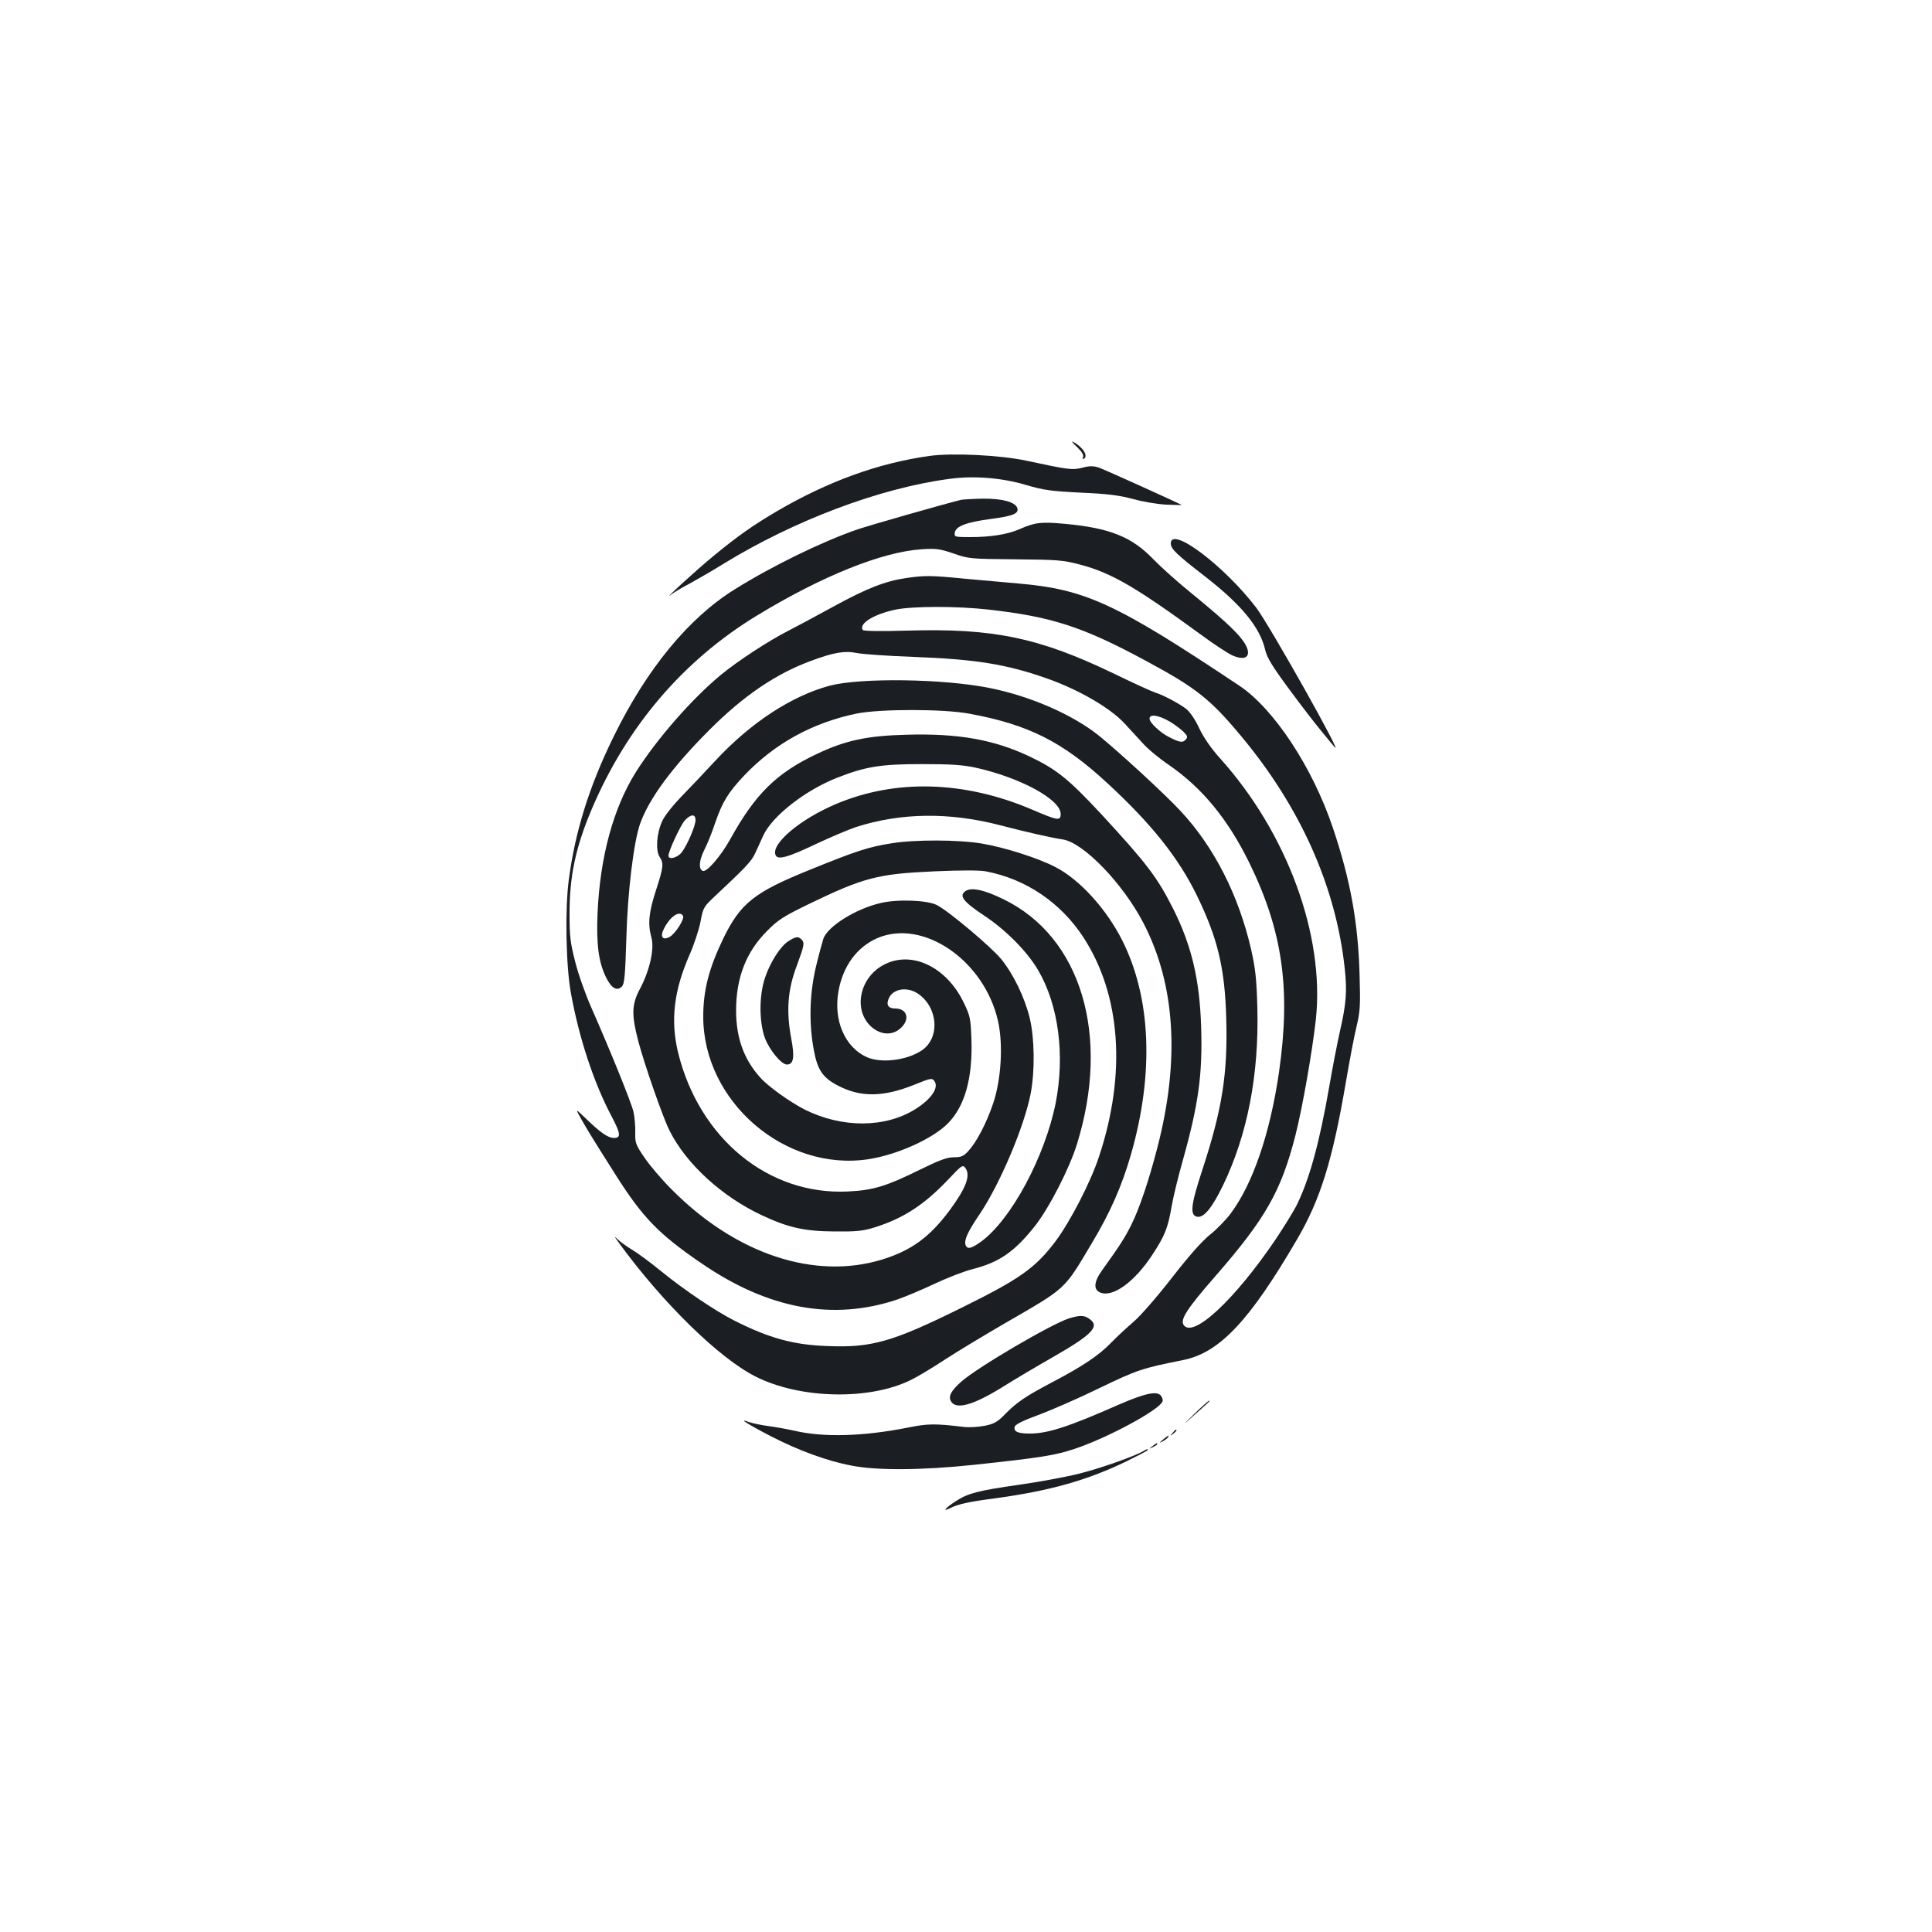 <?xml version="1.0" standalone="no"?>
<!DOCTYPE svg PUBLIC "-//W3C//DTD SVG 20010904//EN"
 "http://www.w3.org/TR/2001/REC-SVG-20010904/DTD/svg10.dtd">
<svg version="1.0" xmlns="http://www.w3.org/2000/svg"
 width="1000pt" height="1000pt" viewBox="0 0 1000 1000"
 preserveAspectRatio="xMidYMid meet">
<g transform="translate(0,1000) scale(0.1,-0.1)"
fill="#1b1f23" stroke="none">
<path d="M5574 7687 c25 -24 36 -42 32 -52 -3 -9 -2 -13 4 -10 24 15 -4 60
-55 88 -11 5 -3 -6 19 -26z"/>
<path d="M4810 7640 c-263 -37 -521 -130 -787 -285 -126 -74 -204 -129 -328
-231 -86 -70 -279 -247 -219 -200 11 9 56 36 100 59 43 24 120 68 169 99 365
224 807 391 1167 439 127 18 274 6 398 -31 92 -27 128 -32 285 -40 141 -6 199
-14 270 -33 50 -14 127 -27 172 -29 45 -1 81 -3 80 -2 -27 15 -403 185 -430
194 -29 9 -48 9 -85 -1 -53 -13 -73 -10 -287 36 -134 29 -384 42 -505 25z"/>
<path d="M4975 7413 c-93 -23 -468 -130 -536 -153 -181 -62 -442 -189 -637
-311 -238 -148 -455 -412 -627 -764 -126 -257 -198 -489 -231 -739 -20 -152
-15 -445 11 -586 42 -233 119 -466 211 -639 47 -89 49 -111 12 -111 -30 0 -67
25 -141 96 -61 59 -61 59 -27 -1 35 -61 54 -93 174 -282 142 -225 225 -310
444 -460 347 -239 683 -301 1017 -189 43 15 131 52 194 82 64 30 151 64 195
75 138 35 217 90 322 222 74 94 178 296 218 424 175 563 22 1073 -379 1268
-101 50 -169 64 -199 42 -33 -24 -10 -54 95 -124 114 -75 225 -187 282 -284
106 -180 140 -440 91 -689 -56 -278 -230 -602 -385 -716 -53 -38 -74 -43 -82
-15 -6 26 13 67 74 157 106 158 231 454 264 625 22 117 20 284 -5 389 -26 107
-84 227 -148 306 -52 63 -270 247 -332 279 -49 26 -203 32 -292 11 -128 -30
-272 -119 -296 -184 -5 -15 -23 -81 -39 -147 -33 -140 -37 -293 -10 -434 19
-101 47 -141 128 -182 117 -60 234 -57 393 7 83 34 90 35 102 19 25 -34 -14
-92 -95 -144 -157 -100 -382 -101 -576 -4 -78 40 -193 122 -233 169 -83 94
-122 204 -122 344 0 169 52 303 160 411 57 58 84 75 215 139 286 138 357 157
652 170 140 6 230 6 265 0 207 -39 388 -161 506 -342 193 -297 223 -704 81
-1133 -43 -132 -149 -337 -225 -439 -105 -139 -184 -195 -479 -341 -366 -181
-472 -212 -705 -202 -173 6 -300 41 -480 132 -95 48 -260 159 -379 256 -56 46
-123 95 -147 109 -24 14 -56 37 -71 50 -27 25 -27 25 2 -15 224 -308 518 -596
706 -690 231 -117 593 -124 807 -16 33 16 111 63 173 104 63 41 202 125 309
187 323 187 305 170 450 413 97 162 156 296 204 462 120 419 104 810 -45 1107
-82 163 -220 315 -346 380 -88 46 -262 102 -382 122 -119 20 -346 21 -467 1
-120 -19 -181 -39 -427 -139 -282 -114 -354 -171 -442 -351 -75 -155 -105
-269 -105 -406 -1 -439 422 -805 855 -739 149 23 329 104 410 184 89 89 130
236 123 437 -4 107 -6 120 -40 190 -90 187 -273 272 -416 194 -122 -66 -156
-228 -67 -315 48 -46 109 -52 153 -15 54 45 40 105 -24 105 -37 0 -49 19 -33
54 23 49 95 60 150 23 105 -71 116 -229 20 -294 -78 -52 -212 -68 -286 -34
-113 52 -172 191 -145 341 23 129 94 226 198 273 238 105 557 -113 628 -429
27 -122 16 -301 -25 -424 -36 -106 -86 -201 -130 -249 -24 -26 -37 -31 -74
-31 -35 0 -73 -14 -175 -64 -172 -85 -242 -107 -372 -113 -412 -21 -772 274
-881 722 -39 165 -21 319 61 505 23 52 48 129 56 170 13 72 17 77 72 129 163
153 191 182 211 225 11 25 31 67 43 94 47 99 215 231 380 296 147 58 226 71
438 71 152 0 213 -4 278 -18 232 -51 442 -165 442 -240 0 -37 -14 -35 -149 23
-350 149 -706 159 -1015 28 -184 -78 -335 -205 -312 -263 10 -28 62 -14 215
59 75 35 165 73 201 85 233 75 485 78 749 9 129 -34 267 -65 322 -73 106 -16
310 -226 417 -432 166 -319 190 -711 72 -1165 -44 -170 -93 -315 -135 -399
-35 -69 -58 -105 -150 -233 -44 -61 -47 -102 -8 -117 65 -24 176 57 266 194
65 99 82 139 101 251 8 47 33 151 56 232 84 299 105 453 97 702 -8 242 -49
417 -144 607 -84 166 -136 234 -371 489 -172 185 -233 234 -376 302 -183 86
-368 119 -635 111 -202 -5 -313 -29 -458 -97 -212 -99 -324 -209 -454 -445
-48 -86 -120 -170 -141 -163 -23 8 -20 55 8 110 15 29 40 91 55 137 38 110 67
158 151 247 159 167 355 274 584 321 122 24 448 24 581 -1 305 -56 481 -144
713 -358 230 -212 370 -388 465 -583 108 -222 145 -376 152 -637 8 -284 -20
-466 -123 -781 -61 -185 -67 -239 -26 -245 34 -5 76 47 132 162 127 263 187
574 178 920 -4 150 -10 202 -32 301 -65 282 -192 532 -367 719 -82 88 -317
304 -422 389 -135 108 -354 204 -565 246 -237 48 -667 54 -827 12 -198 -53
-410 -192 -592 -388 -59 -64 -140 -149 -179 -189 -39 -40 -82 -94 -95 -121
-30 -62 -37 -154 -15 -188 22 -34 21 -51 -19 -174 -37 -114 -43 -173 -23 -245
16 -59 -10 -171 -60 -265 -43 -81 -44 -133 -8 -271 31 -118 127 -394 161 -461
86 -173 272 -343 480 -440 135 -63 218 -82 375 -83 115 -1 146 2 210 22 148
47 255 117 379 248 70 74 74 77 88 58 28 -38 3 -104 -82 -219 -103 -138 -197
-207 -348 -254 -351 -108 -760 28 -1092 364 -50 50 -112 123 -139 163 -46 67
-49 76 -48 130 1 31 -3 80 -9 107 -12 50 -118 312 -218 539 -29 65 -67 171
-83 235 -26 100 -30 134 -30 246 -1 198 31 348 114 545 182 429 473 771 856
1004 335 204 648 330 853 343 75 5 94 2 165 -22 77 -27 85 -28 319 -30 222 -2
247 -4 338 -28 161 -43 286 -116 623 -362 65 -48 138 -96 162 -107 80 -36 108
4 54 78 -36 49 -113 119 -267 245 -66 53 -154 132 -195 174 -112 117 -228 163
-462 184 -120 11 -152 7 -231 -28 -61 -27 -150 -41 -255 -41 -81 0 -83 1 -80
23 5 33 59 54 187 71 115 15 147 28 136 58 -12 30 -79 48 -178 47 -50 -1 -101
-4 -112 -6z m-1375 -1658 c0 -29 -40 -123 -70 -165 -21 -29 -70 -43 -70 -19 0
24 63 159 85 183 31 33 55 34 55 1z m-65 -495 c10 -16 -40 -94 -70 -110 -36
-19 -50 2 -28 44 32 63 80 95 98 66z"/>
<path d="M6060 7187 c0 -28 29 -56 175 -169 191 -148 287 -265 314 -383 9 -39
37 -85 122 -200 61 -83 135 -179 165 -215 29 -36 61 -74 70 -85 62 -77 -333
626 -404 720 -166 217 -442 425 -442 332z"/>
<path d="M4690 7008 c-106 -15 -206 -54 -375 -147 -88 -48 -194 -105 -235
-126 -99 -50 -258 -154 -345 -225 -151 -124 -334 -333 -443 -505 -118 -188
-186 -440 -199 -730 -7 -161 5 -254 43 -332 28 -58 57 -75 83 -49 13 14 17 53
23 249 6 237 38 499 71 593 47 132 169 296 357 484 179 180 348 294 532 361
113 42 172 52 233 39 28 -6 158 -15 291 -20 323 -12 484 -38 691 -111 168 -59
331 -154 405 -235 24 -26 65 -71 92 -100 26 -30 88 -81 137 -114 171 -118 304
-279 415 -505 173 -353 216 -655 154 -1085 -46 -316 -135 -577 -250 -731 -23
-31 -70 -80 -105 -108 -42 -33 -110 -110 -198 -223 -76 -98 -162 -197 -198
-228 -35 -30 -89 -80 -119 -111 -63 -65 -148 -122 -305 -204 -138 -73 -182
-103 -242 -164 -40 -41 -57 -51 -107 -61 -32 -6 -79 -9 -105 -6 -152 18 -187
18 -291 -3 -232 -46 -438 -52 -590 -16 -36 8 -96 19 -135 24 -38 5 -83 15
-100 21 -57 22 -10 -9 115 -74 142 -73 290 -128 418 -152 129 -26 369 -24 632
4 347 37 420 49 520 82 172 57 439 201 457 246 3 8 -1 21 -8 30 -21 26 -83 12
-215 -45 -265 -117 -371 -151 -464 -151 -62 0 -84 10 -78 35 2 11 40 31 122
61 65 24 208 86 316 139 197 95 222 103 432 145 189 37 345 202 592 626 120
205 183 408 251 806 20 117 45 250 57 297 18 76 20 107 15 271 -8 269 -48 488
-138 755 -105 313 -306 618 -486 737 -638 426 -795 498 -1144 528 -68 6 -194
17 -279 25 -172 17 -205 17 -300 3z m425 -163 c329 -37 490 -89 819 -267 257
-138 332 -198 490 -388 307 -368 490 -778 536 -1200 13 -120 9 -181 -25 -330
-13 -58 -38 -186 -55 -285 -51 -293 -103 -482 -171 -618 -16 -31 -64 -108
-105 -170 -213 -315 -431 -518 -478 -444 -18 28 20 86 165 252 259 297 340
439 414 728 37 146 87 432 106 602 46 433 -148 963 -496 1350 -46 51 -85 107
-108 156 -22 47 -49 86 -69 101 -37 28 -120 72 -158 83 -14 4 -113 49 -220
101 -383 184 -620 233 -1062 220 -148 -4 -229 -3 -233 4 -20 33 60 82 172 105
91 18 318 18 478 0z m940 -580 c22 -13 53 -36 68 -50 22 -21 26 -30 16 -41
-16 -20 -32 -18 -88 11 -45 22 -101 75 -101 95 0 26 46 19 105 -15z"/>
<path d="M4083 5130 c-42 -25 -96 -109 -123 -190 -32 -93 -31 -233 0 -315 24
-62 85 -135 113 -135 35 0 41 38 22 137 -26 140 -18 251 29 374 39 106 42 119
24 137 -16 16 -28 15 -65 -8z"/>
<path d="M5533 3176 c-91 -29 -472 -252 -557 -327 -52 -46 -68 -75 -55 -100
25 -48 114 -24 270 73 57 36 172 104 256 152 208 119 248 161 191 200 -27 19
-49 19 -105 2z"/>
<path d="M6183 2683 c-64 -63 -65 -64 -9 -14 91 81 91 81 84 81 -3 0 -37 -30
-75 -67z"/>
<path d="M6069 2583 c-13 -16 -12 -17 4 -4 16 13 21 21 13 21 -2 0 -10 -8 -17
-17z"/>
<path d="M6020 2549 c-22 -18 -22 -19 -3 -10 12 6 25 16 28 21 9 15 3 12 -25
-11z"/>
<path d="M5964 2514 c-18 -14 -18 -15 4 -4 12 6 22 13 22 15 0 8 -5 6 -26 -11z"/>
<path d="M5918 2489 c-49 -28 -228 -91 -338 -118 -69 -17 -206 -42 -305 -56
-209 -30 -263 -43 -326 -84 -54 -34 -76 -60 -31 -37 39 20 96 33 235 51 278
38 472 92 675 190 61 30 112 56 112 59 0 8 -2 7 -22 -5z"/>
</g>
</svg>
